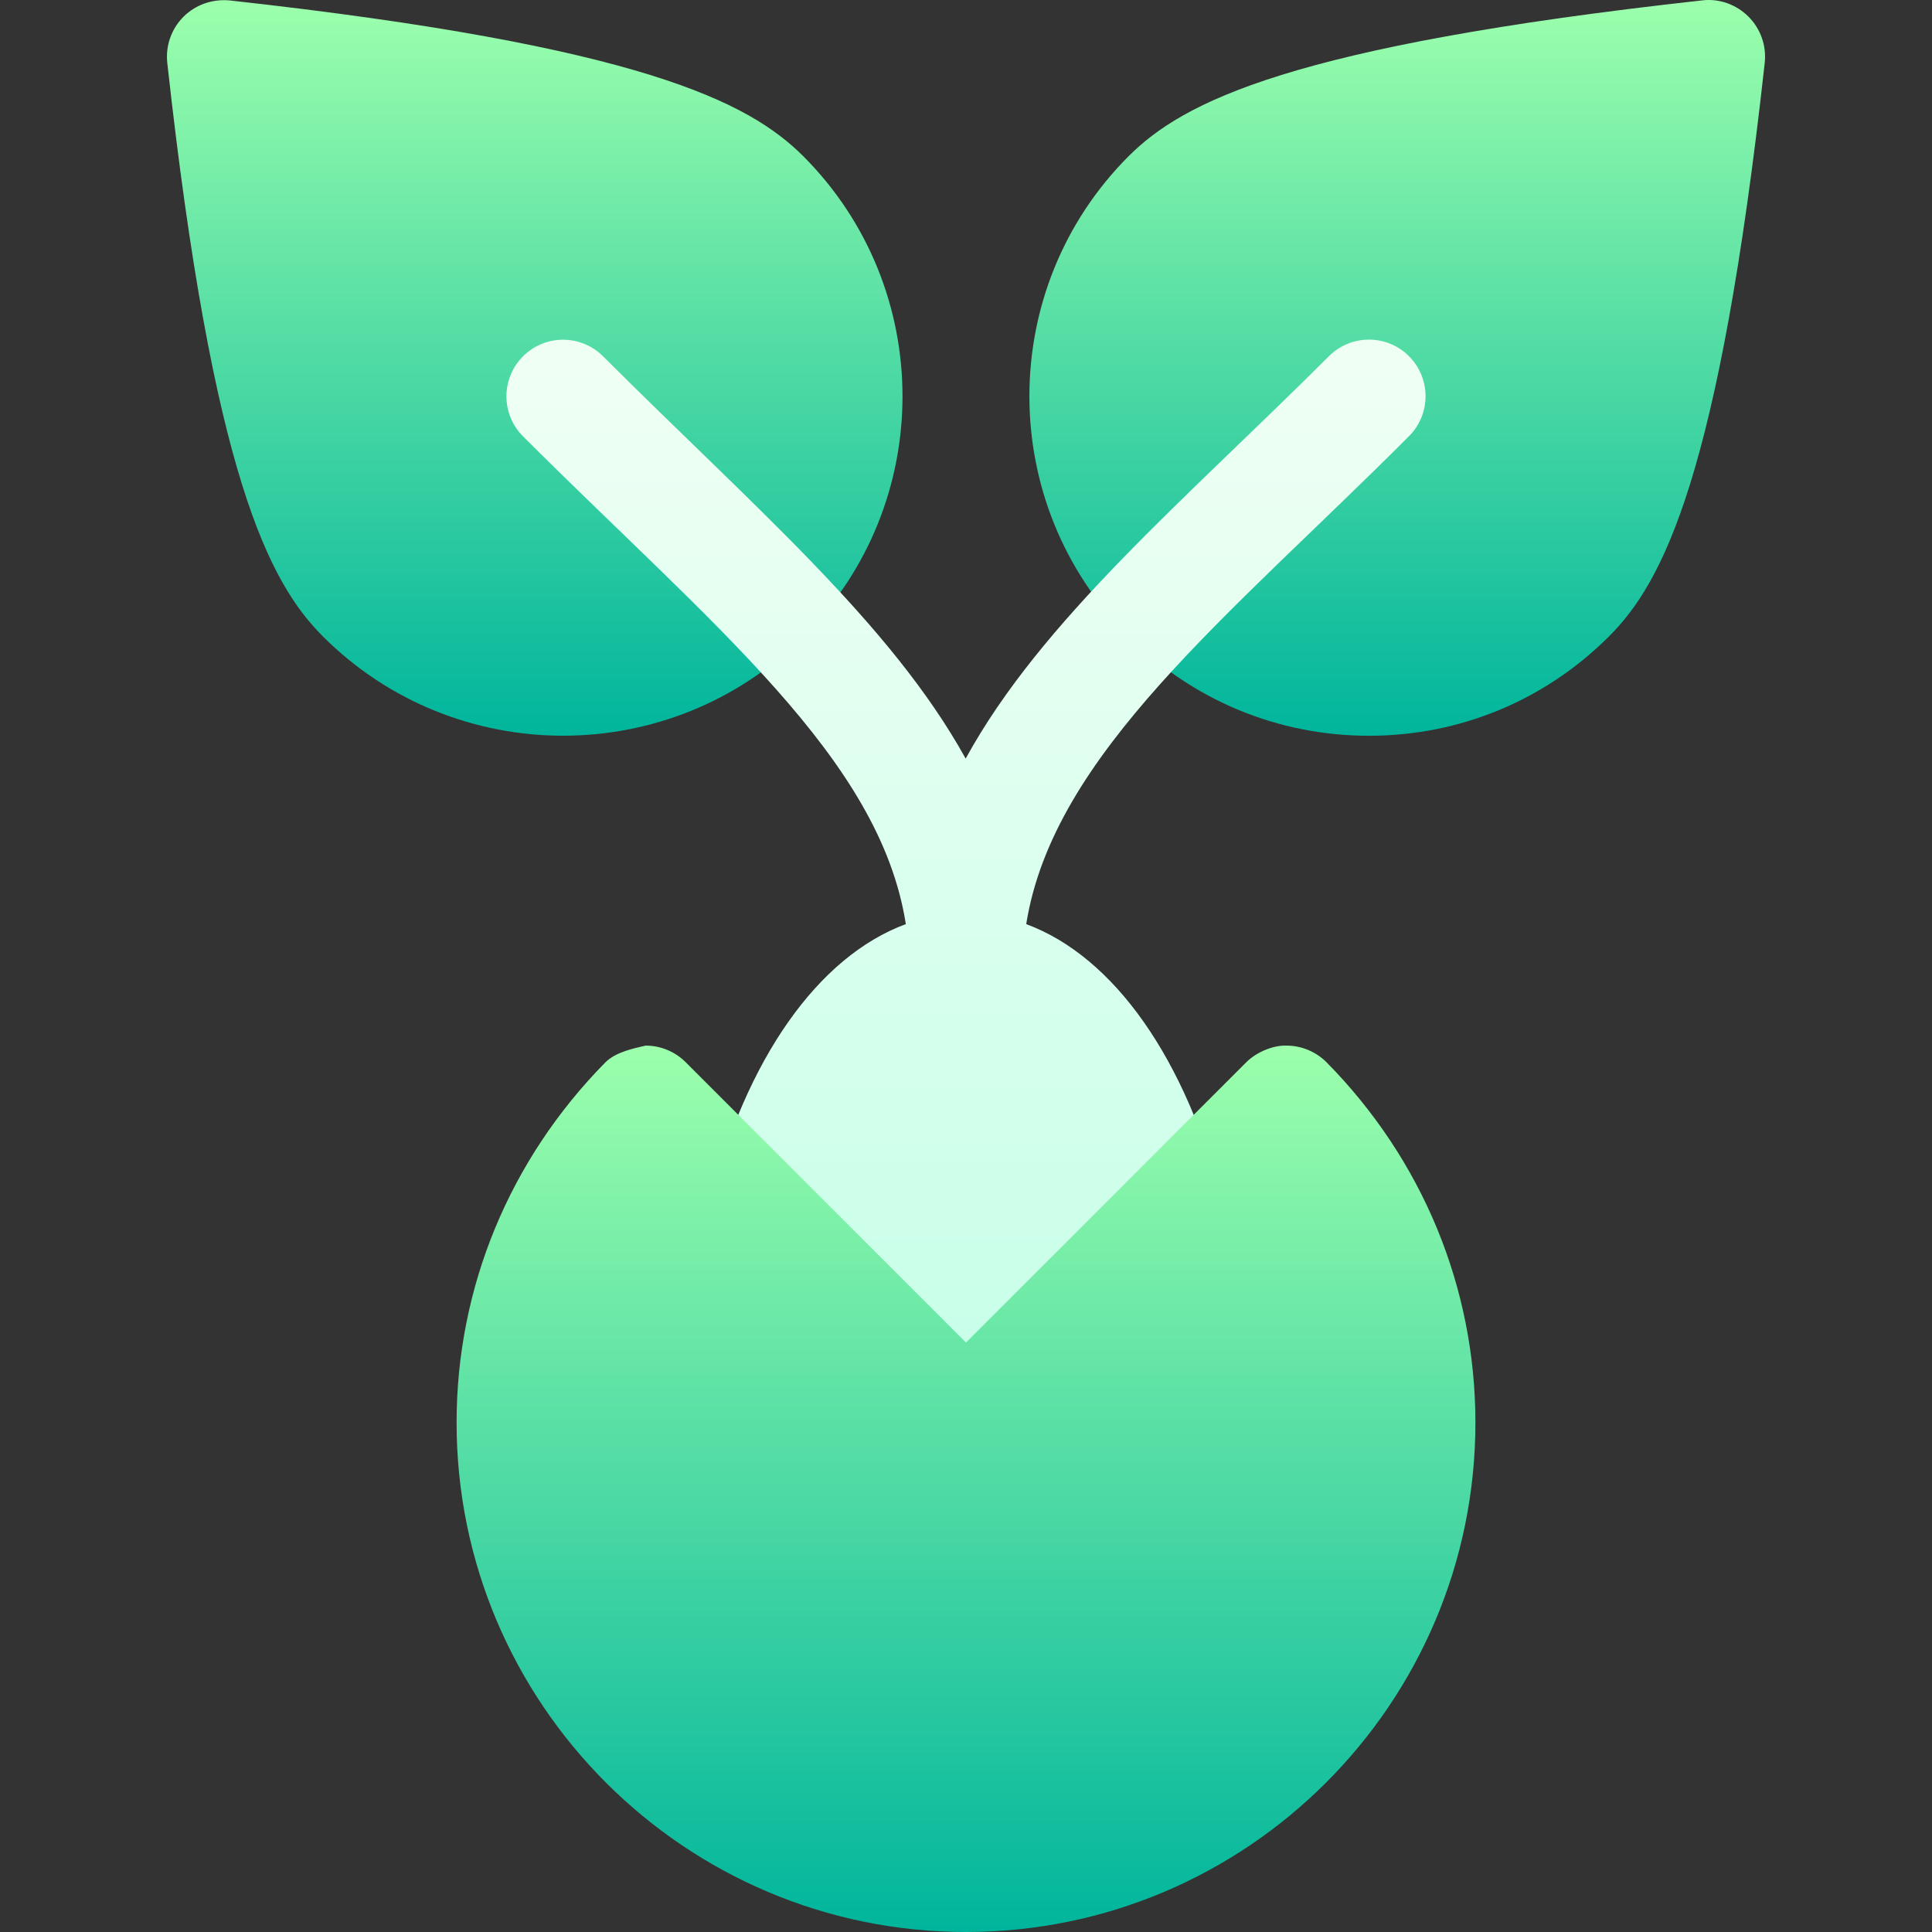 <svg id="Capa_1" enable-background="new 0 0 512 512" height="512" viewBox="0 0 512 512" width="512" xmlns="http://www.w3.org/2000/svg" xmlns:xlink="http://www.w3.org/1999/xlink"><rect x="0" y="0" width="512" height="512" fill="#333333" stroke="none"/><linearGradient id="lg1"><stop offset="0" stop-color="#00b59c"/><stop offset="1" stop-color="#9cffac"/></linearGradient><linearGradient id="SVGID_1_" gradientUnits="userSpaceOnUse" x1="141.706" x2="141.706" xlink:href="#lg1" y1="194.972" y2=".048"/><linearGradient id="SVGID_2_" gradientUnits="userSpaceOnUse" x1="370.281" x2="370.281" xlink:href="#lg1" y1="194.986" y2="0"/><linearGradient id="SVGID_3_" gradientUnits="userSpaceOnUse" x1="256" x2="256" y1="392" y2="90.001"><stop offset="0" stop-color="#c3ffe8"/><stop offset=".997" stop-color="#f0fff4"/></linearGradient><linearGradient id="SVGID_4_" gradientUnits="userSpaceOnUse" x1="256" x2="256" xlink:href="#lg1" y1="512" y2="277.089"/><g><g><path d="m149.213 194.972c-23.027 0-46.084-8.76-63.633-26.309-14.297-14.297-29.18-42.598-41.25-151.992-.498-4.526 1.084-9.023 4.307-12.246 3.252-3.223 7.705-4.731 12.246-4.307 109.307 12.085 137.637 26.968 151.963 41.25 35.098 35.112 35.098 92.197.029 127.295-17.549 17.534-40.605 26.309-63.662 26.309z" fill="url(#SVGID_1_)"/></g><g><path d="m362.787 194.986c-24.053 0-46.67-9.36-63.663-26.353-35.097-35.083-35.097-92.183 0-127.266 14.327-14.297 42.657-29.194 151.993-41.265 4.482-.542 8.994 1.069 12.246 4.307 3.223 3.223 4.805 7.72 4.307 12.246-12.07 109.395-26.953 137.695-41.25 151.978-16.992 16.993-39.58 26.353-63.633 26.353z" fill="url(#SVGID_2_)"/></g><g><g><path d="m373.393 94.396c-5.859-5.859-15.352-5.859-21.211 0-38.511 38.445-76.212 69.993-96.27 106.641-19.839-35.839-55.823-66.41-96.094-106.611-5.859-5.859-15.352-5.859-21.211 0s-5.859 15.352 0 21.211c50.476 50.39 94.548 85.229 101.449 129.261-23.136 8.542-42.439 35.567-52.289 74.74-1.318 5.112.205 10.532 3.926 14.268l53.701 53.701c2.93 2.93 6.768 4.395 10.605 4.395s7.676-1.465 10.605-4.395l53.701-53.701c3.721-3.735 5.244-9.155 3.926-14.268-9.848-39.163-29.143-66.185-52.272-74.734 7.179-45.067 53.673-81.457 101.432-129.296 5.861-5.861 5.861-15.353.002-21.212z" fill="url(#SVGID_3_)"/></g></g><g><path d="m256 512c-74.443 0-135-60.557-135-135 0-35.757 14.004-69.653 39.404-95.435 2.842-2.856 7.764-3.765 10.693-4.468 3.984 0 7.793 1.582 10.605 4.395l74.298 74.297 74.297-74.297c2.842-2.842 7.412-4.541 10.664-4.395 3.984.015 7.822 1.626 10.635 4.468 25.4 25.782 39.404 59.678 39.404 95.435 0 74.443-60.557 135-135 135z" fill="url(#SVGID_4_)"/></g></g></svg>